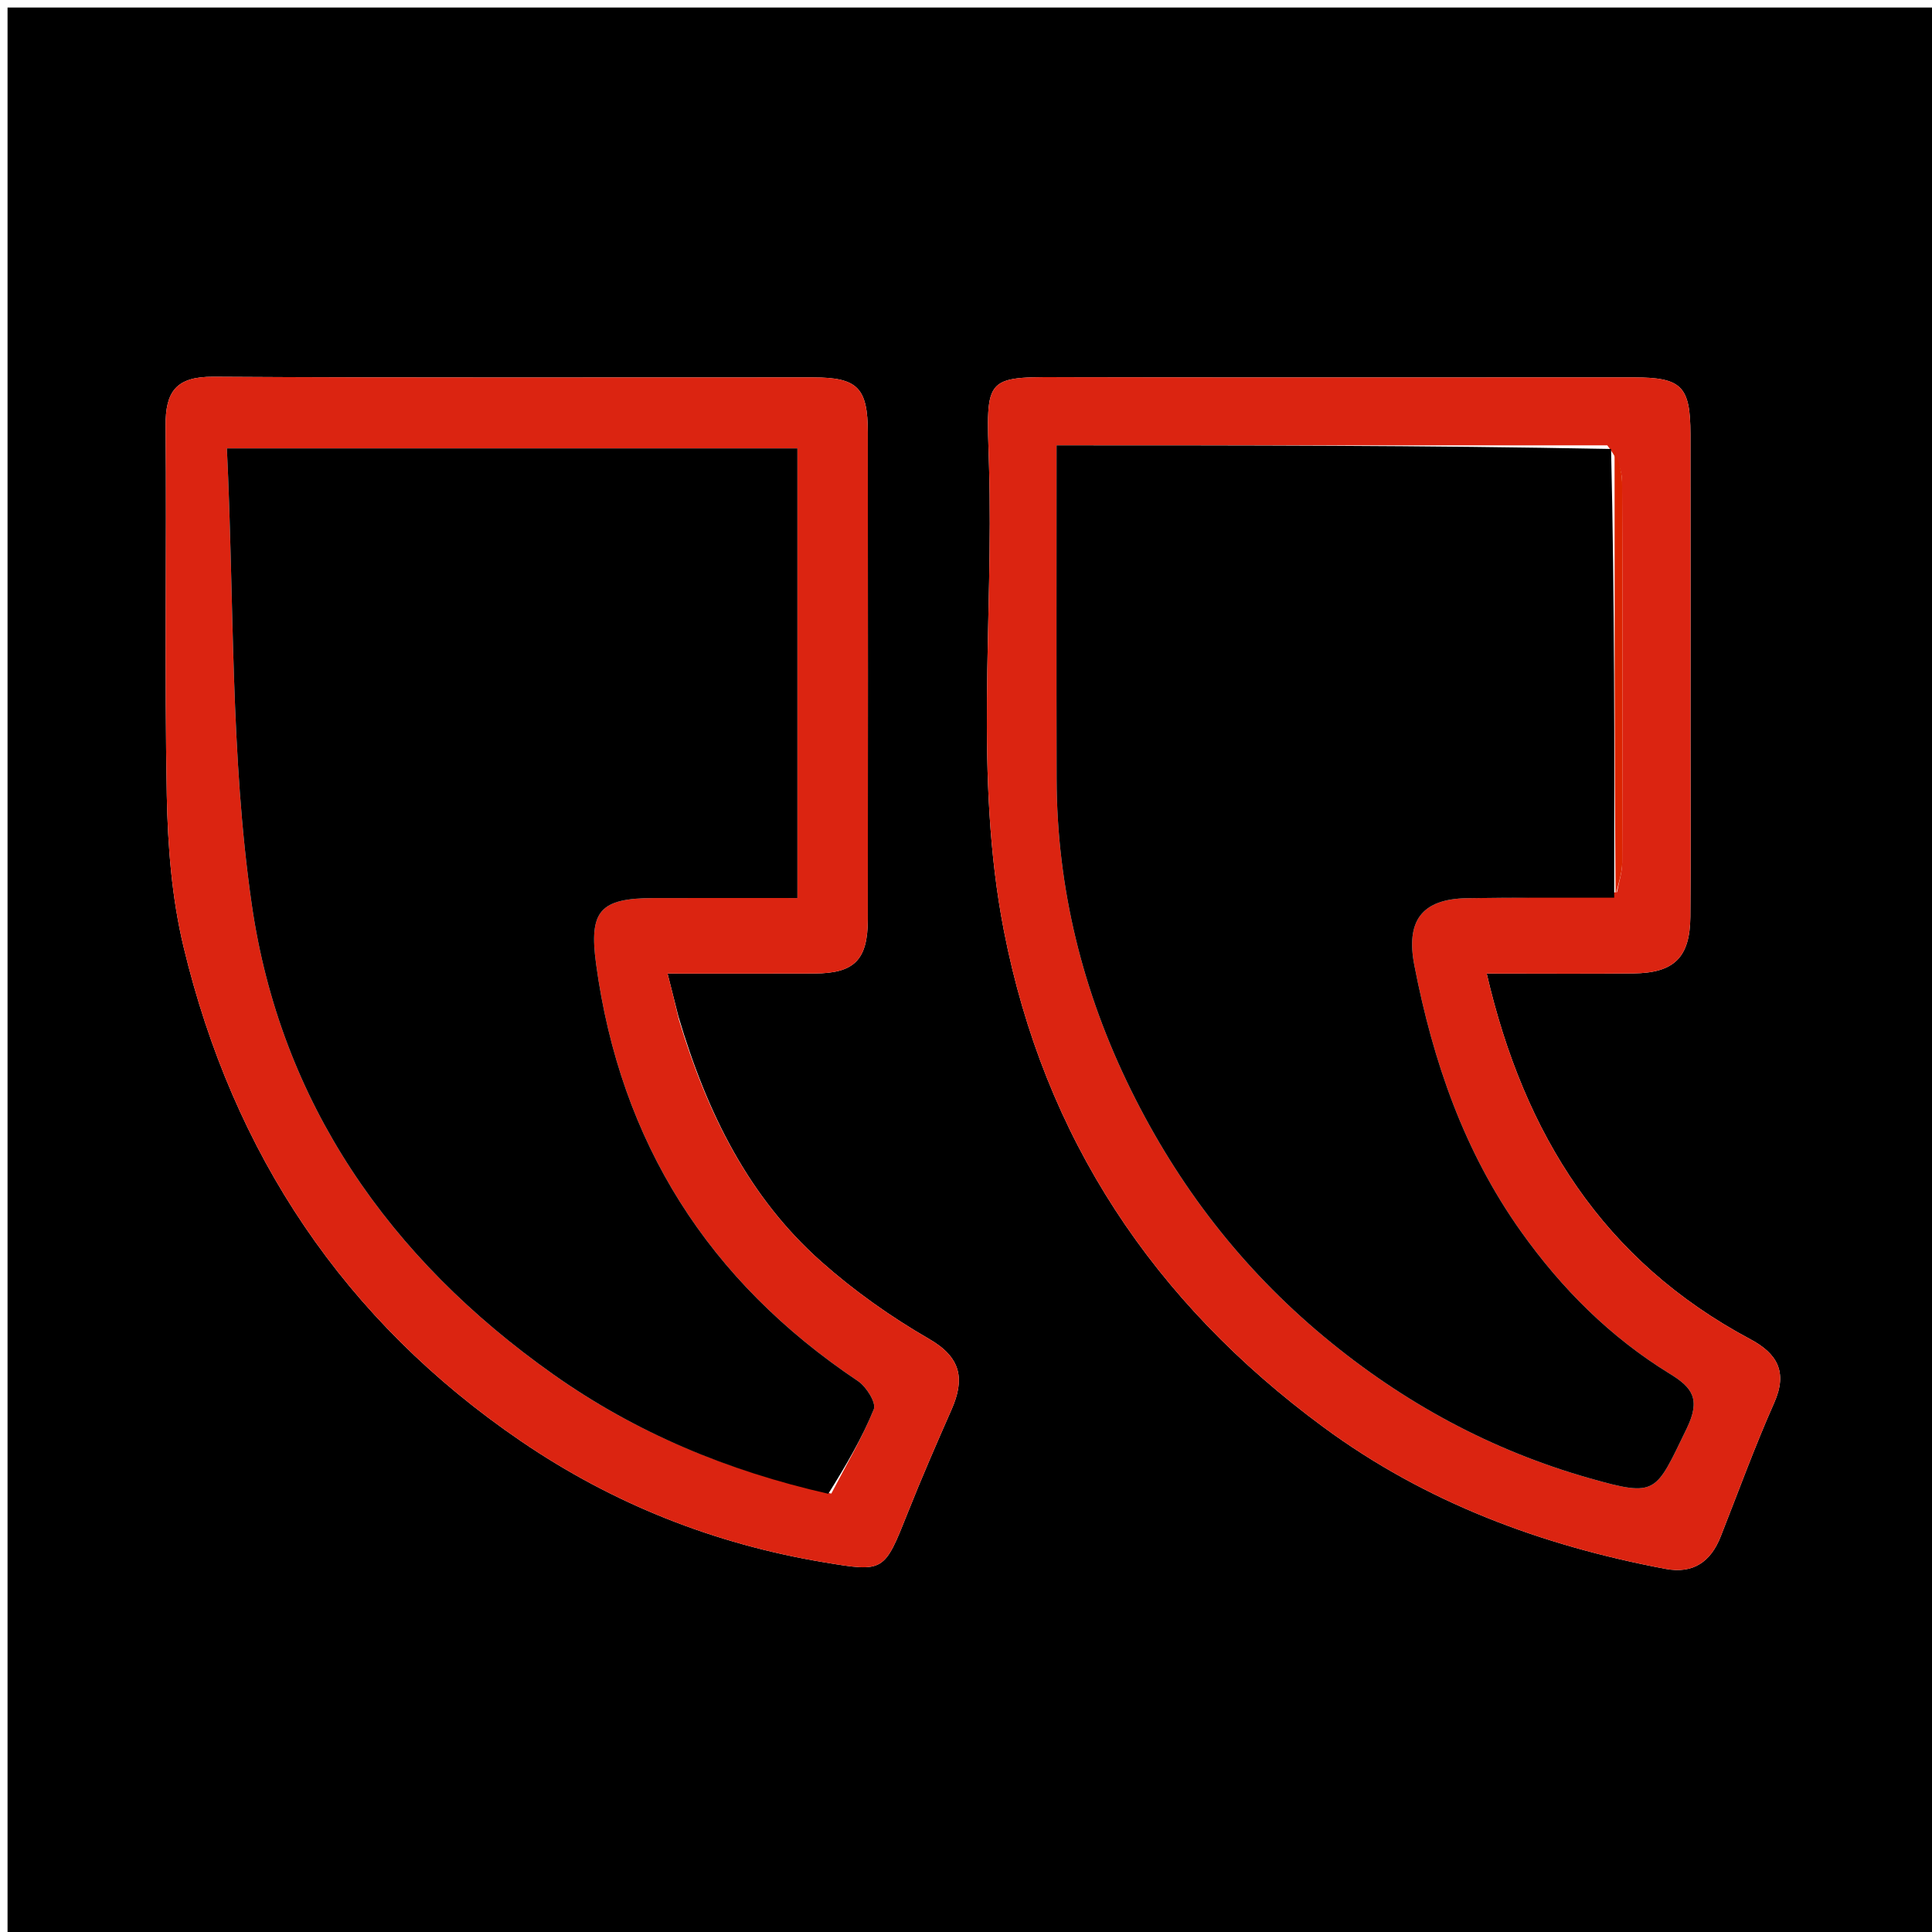 <svg version="1.1" id="Layer_1" xmlns="http://www.w3.org/2000/svg" xmlns:xlink="http://www.w3.org/1999/xlink" x="0px" y="0px"
	 width="100%" viewBox="0 0 256 256" enable-background="new 0 0 256 256" xml:space="preserve">
<path fill="#000000" opacity="1" stroke="none" 
	d="
M157,257 
	C104.667,257 52.833,257 1,257 
	C1,171.667 1,86.333 1,1 
	C86.333,1 171.667,1 257,1 
	C257,86.333 257,171.667 257,257 
	C223.833,257 190.667,257 157,257 
M89.899,134.698 
	C89.442,132.894 88.984,131.089 88.454,128.999 
	C95.298,128.999 101.623,129.02 107.948,128.992 
	C113.214,128.97 114.986,127.184 114.991,121.809 
	C115.01,100.314 115.01,78.819 114.991,57.324 
	C114.986,51.379 113.639,50.012 107.748,50.008 
	C81.254,49.99 54.76,50.089 28.267,49.921 
	C23.363,49.89 21.902,51.854 21.943,56.442 
	C22.09,72.77 21.793,89.104 22.101,105.428 
	C22.227,112.129 22.765,118.977 24.323,125.469 
	C30.907,152.9 45.594,174.985 69.057,190.977 
	C81.252,199.289 94.656,204.593 109.207,207.016 
	C117.199,208.347 117.149,208.326 120.313,200.375 
	C122.129,195.81 124.091,191.3 126.073,186.804 
	C127.86,182.75 127.405,179.893 123.099,177.409 
	C118.039,174.49 113.169,171.039 108.804,167.159 
	C99.236,158.656 93.714,147.568 89.899,134.698 
M224,97.5 
	C224,84.172 224.015,70.845 223.993,57.517 
	C223.982,51.167 222.826,50.01 216.48,50.006 
	C191.824,49.991 167.168,50.043 142.513,49.982 
	C130.195,49.951 130.674,49.362 131.048,61.693 
	C131.672,82.223 129.043,102.869 133.011,123.278 
	C138.369,150.836 152.889,172.548 175.37,189.109 
	C188.927,199.095 204.267,204.788 220.681,207.882 
	C224.359,208.576 226.679,206.948 228.002,203.595 
	C230.338,197.675 232.513,191.682 235.094,185.87 
	C236.92,181.759 235.451,179.331 231.923,177.45 
	C212.5,167.097 201.945,150.396 196.996,128.998 
	C203.798,128.998 210.115,129.049 216.431,128.983 
	C221.834,128.926 223.931,126.861 223.981,121.49 
	C224.051,113.827 223.999,106.163 224,97.5 
z"/>
<path fill="#DB2411" opacity="1" stroke="none" 
	d="
M89.95,135.095 
	C93.714,147.568 99.236,158.656 108.804,167.159 
	C113.169,171.039 118.039,174.49 123.099,177.409 
	C127.405,179.893 127.86,182.75 126.073,186.804 
	C124.091,191.3 122.129,195.81 120.313,200.375 
	C117.149,208.326 117.199,208.347 109.207,207.016 
	C94.656,204.593 81.252,199.289 69.057,190.977 
	C45.594,174.985 30.907,152.9 24.323,125.469 
	C22.765,118.977 22.227,112.129 22.101,105.428 
	C21.793,89.104 22.09,72.77 21.943,56.442 
	C21.902,51.854 23.363,49.89 28.267,49.921 
	C54.76,50.089 81.254,49.99 107.748,50.008 
	C113.639,50.012 114.986,51.379 114.991,57.324 
	C115.01,78.819 115.01,100.314 114.991,121.809 
	C114.986,127.184 113.214,128.97 107.948,128.992 
	C101.623,129.02 95.298,128.999 88.454,128.999 
	C88.984,131.089 89.442,132.894 89.95,135.095 
M110.154,197.906 
	C112.084,194.201 114.217,190.579 115.786,186.728 
	C116.131,185.882 114.792,183.743 113.69,183.004 
	C93.869,169.733 82.194,151.403 78.984,127.733 
	C78.027,120.677 79.48,119.016 86.636,118.996 
	C92.919,118.979 99.203,118.993 105.66,118.993 
	C105.66,98.769 105.66,79.068 105.66,59.413 
	C80.618,59.413 55.917,59.413 30.064,59.413 
	C31.052,79.873 30.508,100.091 33.356,119.819 
	C37.144,146.065 51.56,166.739 73.318,182.118 
	C84.265,189.856 96.37,194.886 110.154,197.906 
z"/>
<path fill="#DB2411" opacity="1" stroke="none" 
	d="
M224,98 
	C223.999,106.163 224.051,113.827 223.981,121.49 
	C223.931,126.861 221.834,128.926 216.431,128.983 
	C210.115,129.049 203.798,128.998 196.996,128.998 
	C201.945,150.396 212.5,167.097 231.923,177.45 
	C235.451,179.331 236.92,181.759 235.094,185.87 
	C232.513,191.682 230.338,197.675 228.002,203.595 
	C226.679,206.948 224.359,208.576 220.681,207.882 
	C204.267,204.788 188.927,199.095 175.37,189.109 
	C152.889,172.548 138.369,150.836 133.011,123.278 
	C129.043,102.869 131.672,82.223 131.048,61.693 
	C130.674,49.362 130.195,49.951 142.513,49.982 
	C167.168,50.043 191.824,49.991 216.48,50.006 
	C222.826,50.01 223.982,51.167 223.993,57.517 
	C224.015,70.845 224,84.172 224,98 
M212.972,59.011 
	C188.733,59.011 164.494,59.011 140,59.011 
	C140,74.263 139.972,88.743 140.007,103.223 
	C140.043,117.736 143.471,131.489 149.866,144.452 
	C156.098,157.088 164.476,167.999 175.427,177.116 
	C185.958,185.884 197.641,192.194 210.68,195.891 
	C219.618,198.425 219.336,197.841 223.489,189.306 
	C225.395,185.387 224.241,183.864 221.285,182.049 
	C213.356,177.183 206.94,170.769 201.542,163.183 
	C193.97,152.541 189.882,140.612 187.414,127.94 
	C186.273,122.085 188.316,119.111 194.4,119.014 
	C200.895,118.91 207.393,118.962 214.26,118.216 
	C214.499,116.917 214.942,115.617 214.946,114.317 
	C214.995,97.499 215.01,80.682 214.935,63.864 
	C214.928,62.259 214.258,60.656 212.972,59.011 
z"/>
<path fill="#000000" opacity="1" stroke="none" 
	d="
M109.753,197.931 
	C96.37,194.886 84.265,189.856 73.318,182.118 
	C51.56,166.739 37.144,146.065 33.356,119.819 
	C30.508,100.091 31.052,79.873 30.064,59.413 
	C55.917,59.413 80.618,59.413 105.66,59.413 
	C105.66,79.068 105.66,98.769 105.66,118.993 
	C99.203,118.993 92.919,118.979 86.636,118.996 
	C79.48,119.016 78.027,120.677 78.984,127.733 
	C82.194,151.403 93.869,169.733 113.69,183.004 
	C114.792,183.743 116.131,185.882 115.786,186.728 
	C114.217,190.579 112.084,194.201 109.753,197.931 
z"/>
<path fill="#000000" opacity="1" stroke="none" 
	d="
M213.89,118.947 
	C207.393,118.962 200.895,118.91 194.4,119.014 
	C188.316,119.111 186.273,122.085 187.414,127.94 
	C189.882,140.612 193.97,152.541 201.542,163.183 
	C206.94,170.769 213.356,177.183 221.285,182.049 
	C224.241,183.864 225.395,185.387 223.489,189.306 
	C219.336,197.841 219.618,198.425 210.68,195.891 
	C197.641,192.194 185.958,185.884 175.427,177.116 
	C164.476,167.999 156.098,157.088 149.866,144.452 
	C143.471,131.489 140.043,117.736 140.007,103.223 
	C139.972,88.743 140,74.263 140,59.011 
	C164.494,59.011 188.733,59.011 213.475,59.494 
	C213.949,79.634 213.919,99.29 213.89,118.947 
z"/>
<path fill="#DB2400" opacity="1" stroke="none" 
	d="
M214.075,118.581 
	C213.919,99.29 213.949,79.634 213.937,59.515 
	C214.258,60.656 214.928,62.259 214.935,63.864 
	C215.01,80.682 214.995,97.499 214.946,114.317 
	C214.942,115.617 214.499,116.917 214.075,118.581 
z"/>
</svg>